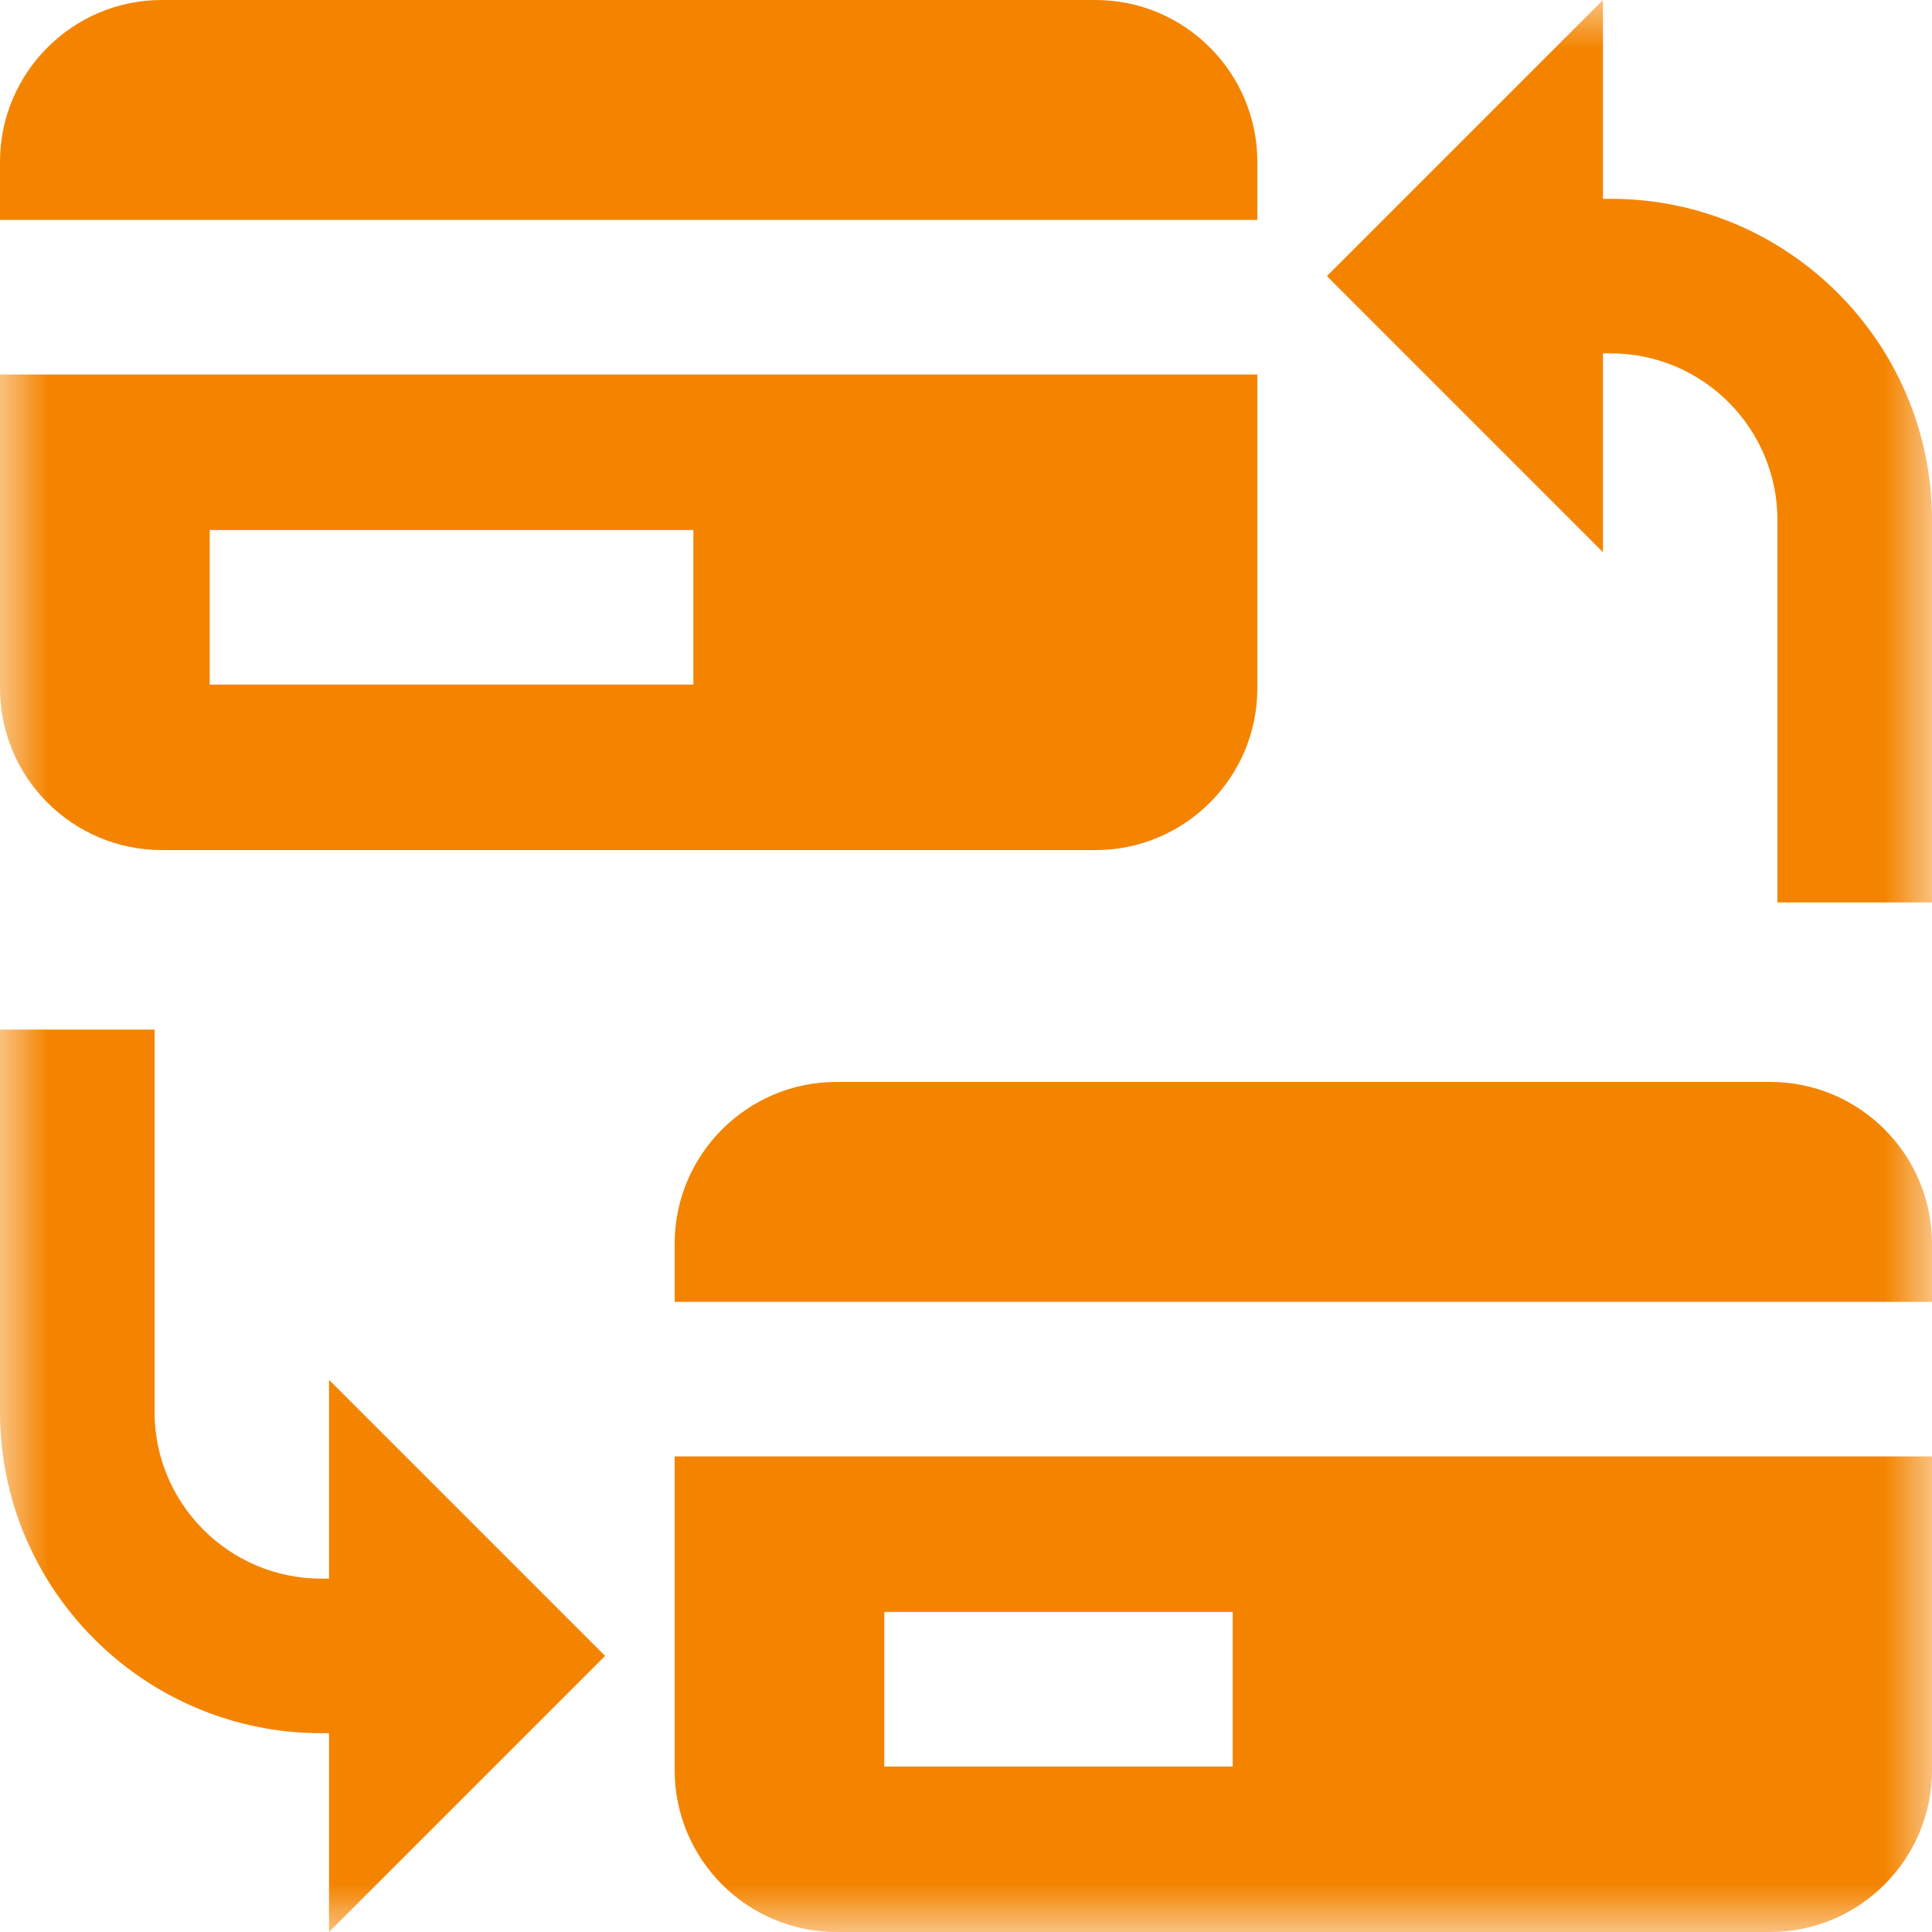 <?xml version="1.0" encoding="UTF-8"?>
<svg width="20px" height="20px" viewBox="0 0 20 20" version="1.1" xmlns="http://www.w3.org/2000/svg" xmlns:xlink="http://www.w3.org/1999/xlink">
    <!-- Generator: Sketch 51.2 (57519) - http://www.bohemiancoding.com/sketch -->
    <title>transactions (active) </title>
    <desc>Created with Sketch.</desc>
    <defs>
        <polygon id="path-1" points="0 20 20 20 20 0 0 0"></polygon>
    </defs>
    <g id="transactions-(active)-" stroke="none" stroke-width="1" fill="none" fill-rule="evenodd">
        <g id="Group-9">
            <path d="M13.016,2.277 L13.016,1.675 C13.016,0.752 12.265,4e-05 11.341,4e-05 L1.675,4e-05 C0.752,4e-05 0,0.752 0,1.675 L0,2.277 L13.016,2.277 Z" id="Fill-1" fill="#F48400"></path>
            <mask id="mask-2" fill="white">
                <use xlink:href="#path-1"></use>
            </mask>
            <g id="Clip-4"></g>
            <path d="M2.171,7.087 L7.178,7.087 L7.178,5.487 L2.171,5.487 L2.171,7.087 Z M0,3.877 L0,7.125 C0,8.049 0.752,8.8 1.675,8.8 L11.341,8.8 C12.265,8.8 13.016,8.048 13.016,7.125 L13.016,3.877 L0,3.877 Z" id="Fill-3" fill="#F48400" mask="url(#mask-2)"></path>
            <path d="M6.264,17.142 L3.406,14.284 L3.406,16.342 L3.326,16.342 C2.374,16.342 1.6,15.568 1.6,14.616 L1.6,10.658 L-4e-05,10.658 L-4e-05,14.616 C-4e-05,16.45 1.492,17.942 3.326,17.942 L3.406,17.942 L3.406,20 L6.264,17.142 Z" id="Fill-5" fill="#F48400" mask="url(#mask-2)"></path>
            <path d="M20,13.477 L20,12.875 C20,11.951 19.248,11.2 18.325,11.2 L8.659,11.2 C7.735,11.2 6.984,11.952 6.984,12.875 L6.984,13.477 L20,13.477 Z" id="Fill-6" fill="#F48400" mask="url(#mask-2)"></path>
            <path d="M9.154,18.287 L12.761,18.287 L12.761,16.687 L9.154,16.687 L9.154,18.287 Z M6.984,15.077 L6.984,18.325 C6.984,19.248 7.735,20 8.659,20 L18.325,20 C19.248,20 20,19.248 20,18.325 L20,15.077 L6.984,15.077 Z" id="Fill-7" fill="#F48400" mask="url(#mask-2)"></path>
            <path d="M13.736,2.858 L16.594,5.716 L16.594,3.658 L16.674,3.658 C17.626,3.658 18.4,4.432 18.4,5.384 L18.4,9.342 L20,9.342 L20,5.384 C20,3.55 18.508,2.058 16.674,2.058 L16.594,2.058 L16.594,0 L13.736,2.858 Z" id="Fill-8" fill="#F48400" mask="url(#mask-2)"></path>
        </g>
    </g>
</svg>